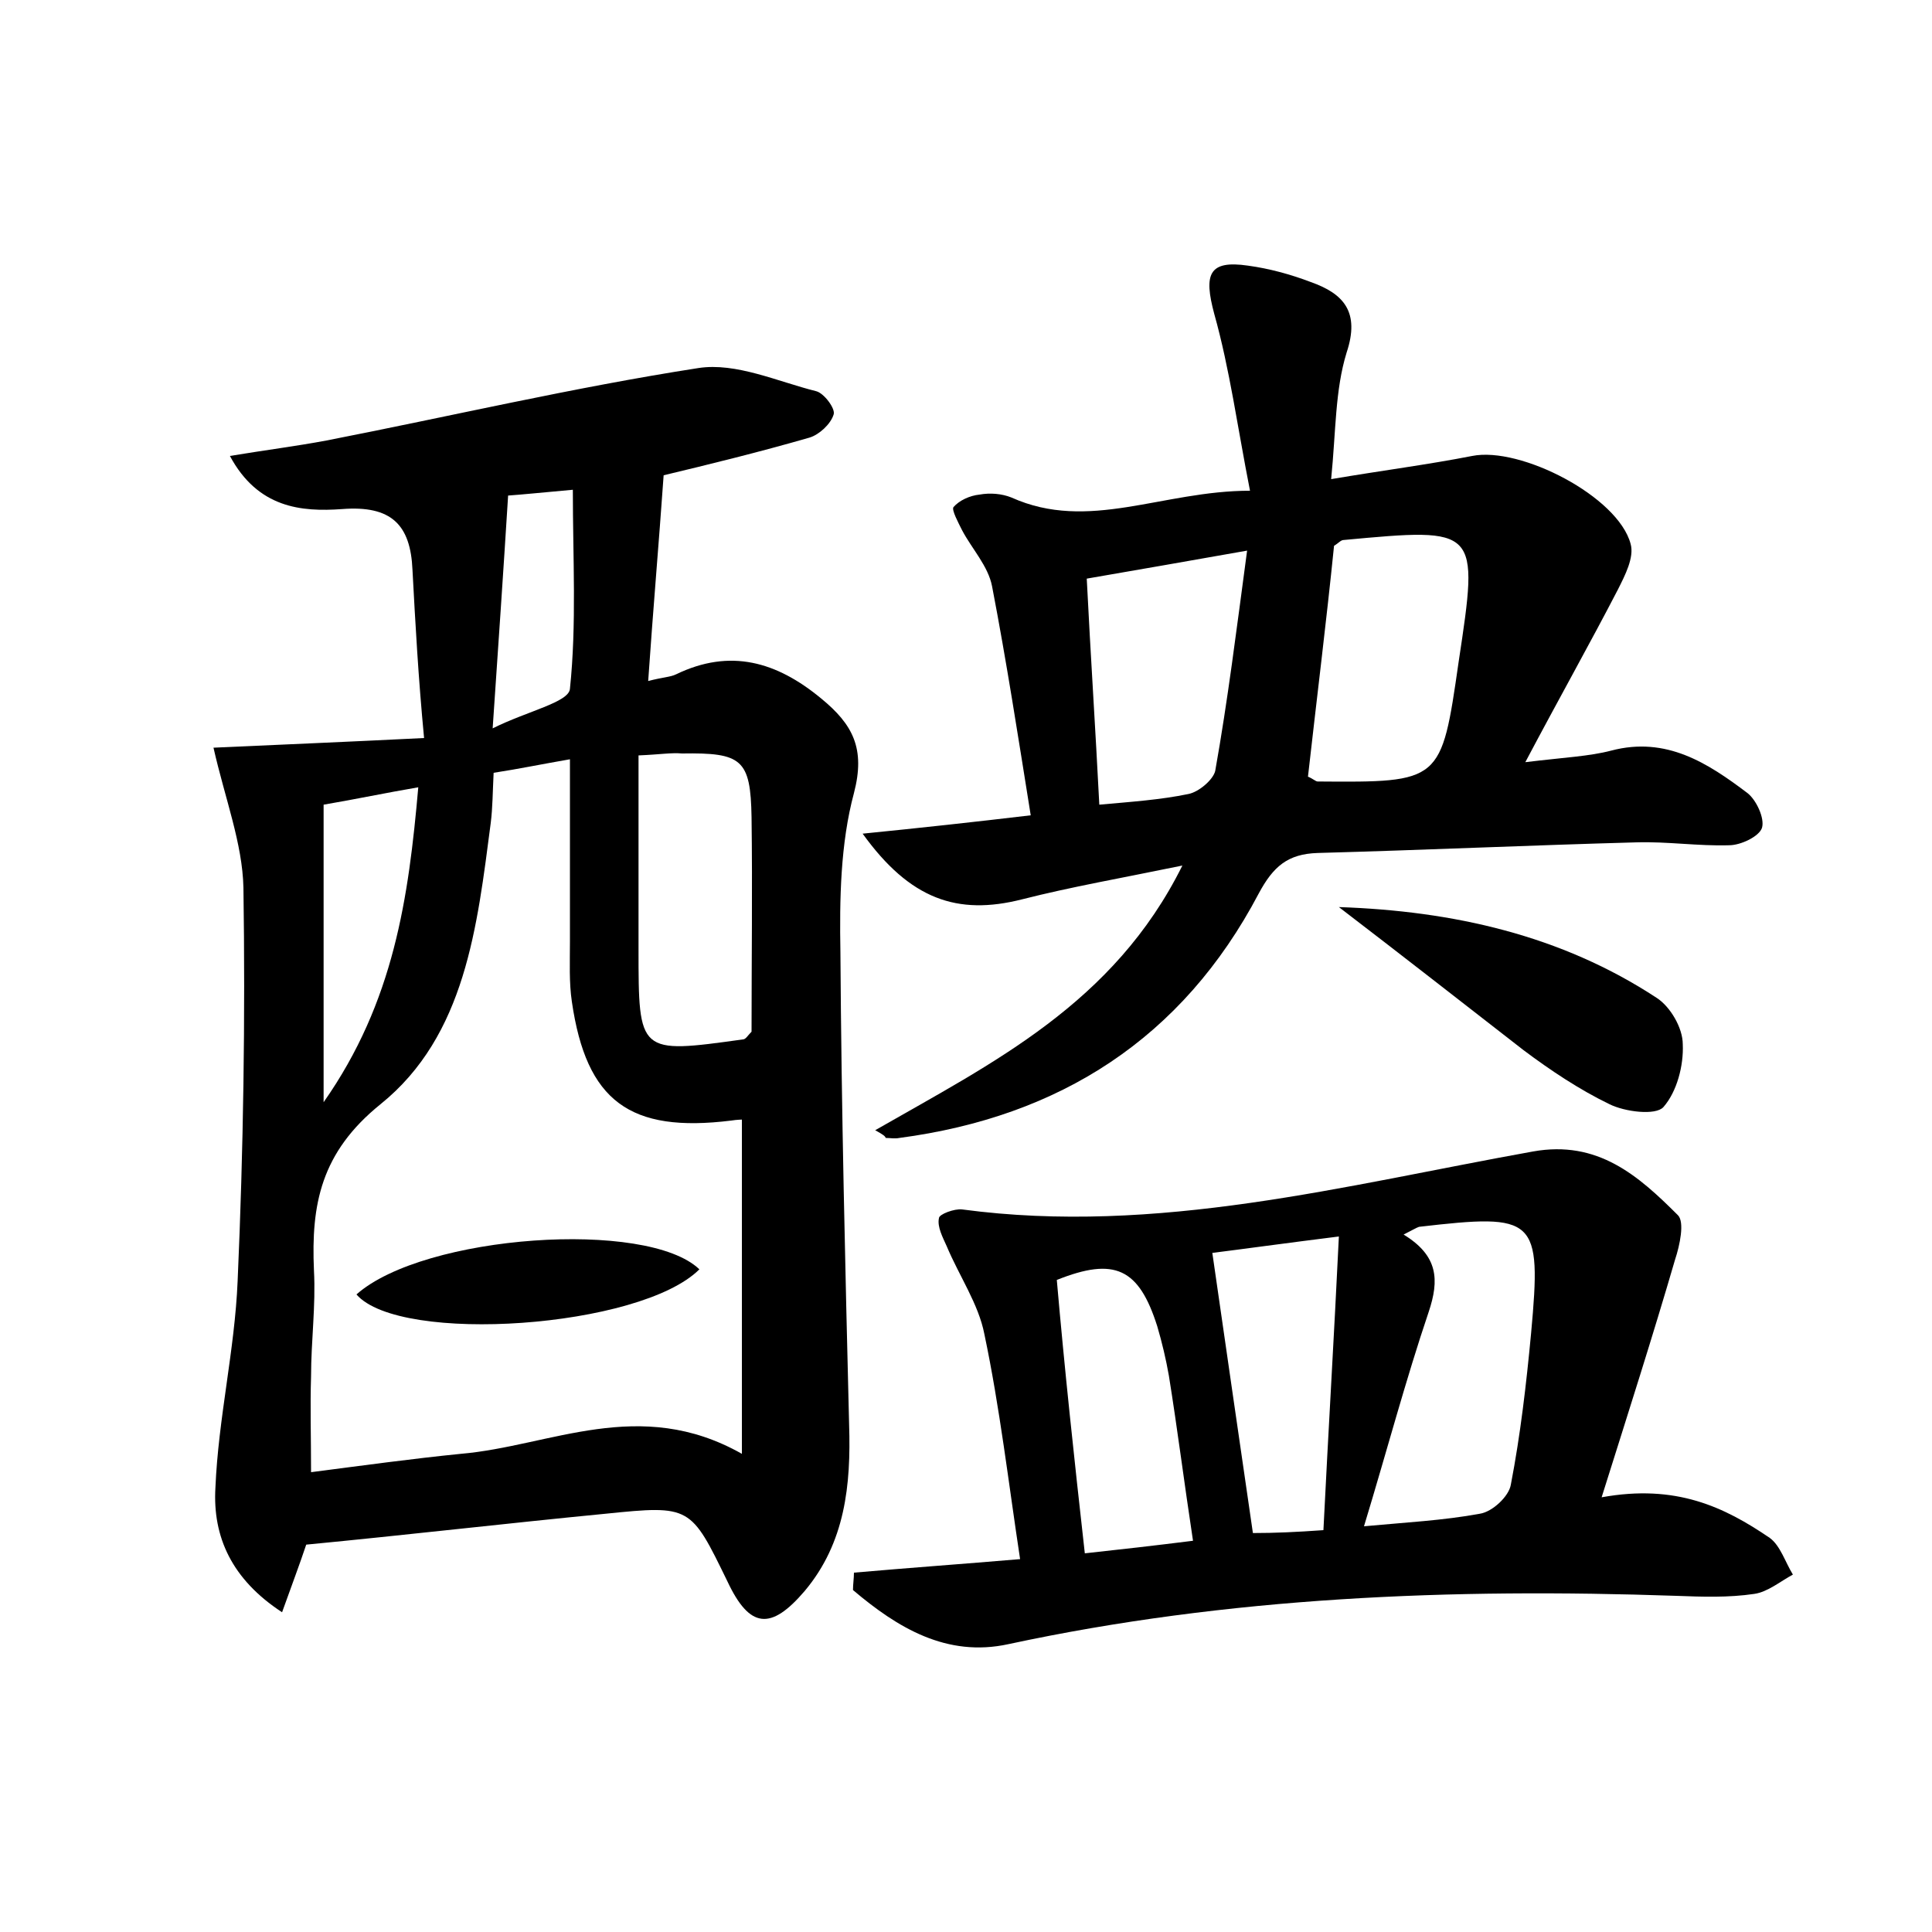 <?xml version="1.0" encoding="utf-8"?>
<!-- Generator: Adobe Illustrator 22.0.0, SVG Export Plug-In . SVG Version: 6.00 Build 0)  -->
<svg version="1.1" id="图层_1" xmlns="http://www.w3.org/2000/svg" xmlns:xlink="http://www.w3.org/1999/xlink" x="0px" y="0px"
	 viewBox="0 0 200 200" style="enable-background:new 0 0 200 200;" xml:space="preserve">
<style type="text/css">
	.st0{fill:#FFFFFF;}
</style>
<g>
	
	<path d="M67.1,70.5c1.5-0.4,2.3-0.4,2.9-0.7c5.6-2.7,10.4-1.3,15,2.5c3.3,2.7,4.6,5.2,3.4,9.8C87,87.3,86.9,93.1,87,98.6
		c0.1,16.3,0.5,32.6,0.9,48.9c0.2,6.2-0.4,12.2-4.6,17.2c-3.5,4.1-5.7,3.9-8-1c-3.8-7.8-3.8-7.9-12.6-7c-10.3,1-20.6,2.2-31,3.2
		c-0.7,2.1-1.5,4.2-2.5,7c-5.2-3.4-7.2-7.8-6.9-12.9c0.3-7.2,2-14.2,2.3-21.4c0.6-13.6,0.8-27.2,0.6-40.7c-0.1-4.6-1.9-9.2-3.1-14.5
		c6.6-0.3,13.8-0.6,21.8-1C43.3,70.1,43,64.6,42.7,59c-0.2-4.7-2.2-6.7-7.3-6.3c-4.2,0.3-8.7-0.1-11.6-5.5c3.6-0.6,6.8-1,10-1.6
		c12.8-2.5,25.6-5.5,38.5-7.5c3.9-0.6,8.2,1.4,12.2,2.4c0.8,0.2,2,1.8,1.8,2.4c-0.3,1-1.5,2.1-2.5,2.4c-5.2,1.5-10.5,2.8-15.1,3.9
		C68.2,56.3,67.6,63.2,67.1,70.5z M76.8,115.9c0.1,0-0.5,0-1.1,0.1c-10.5,1.3-15-2-16.5-12.3c-0.3-2-0.2-4.1-0.2-6.2
		c0-6.1,0-12.3,0-18.9c-2.9,0.5-5.3,1-7.9,1.4C51,82,51,83.6,50.8,85.2c-1.4,10.7-2.6,22-11.4,29.1c-6.2,5-7.2,10.4-6.9,17.2
		c0.2,3.7-0.3,7.3-0.3,11c-0.1,3.1,0,6.2,0,9.9c5.4-0.7,10.5-1.4,15.5-1.9c9.3-0.8,18.5-6,29.1,0C76.8,138.4,76.8,127.2,76.8,115.9z
		 M66.1,78.2c0,6.7,0,13.3,0,20c0,10.9,0,10.9,10.8,9.4c0.3,0,0.5-0.4,0.9-0.8c0-7.3,0.1-14.8,0-22.2c-0.1-6-1-6.7-7.2-6.6
		C69.5,77.9,68.4,78.1,66.1,78.2z M33.5,83.3c0,10.1,0,19.9,0,30.8c7.3-10.4,8.8-21.2,9.8-32.6C39.8,82.1,37,82.7,33.5,83.3z
		 M51,75.4c3.6-1.8,7.9-2.7,8-4.1c0.7-6.7,0.3-13.5,0.3-20.6c-3.3,0.3-5.3,0.5-6.7,0.6C52.1,59.3,51.6,66.6,51,75.4z"/>
	<path d="M90.6,117c12.2-7,24.7-13.1,31.8-27.4c-6.3,1.3-11.5,2.2-16.6,3.5c-6.7,1.7-11.6,0-16.5-6.8c6-0.6,11.5-1.2,17.4-1.9
		c-1.3-8.1-2.5-15.9-4-23.7c-0.4-2.1-2.1-3.9-3.1-5.8c-0.4-0.8-1.1-2.1-0.9-2.4c0.6-0.7,1.7-1.2,2.7-1.3c1.1-0.2,2.3-0.1,3.3,0.3
		c8,3.6,15.6-0.7,24.7-0.7c-1.3-6.6-2.1-12.6-3.7-18.3c-1.1-4.1-0.6-5.6,3.5-5c2.2,0.3,4.4,0.9,6.5,1.7c3.4,1.2,5.1,3.1,3.7,7.3
		c-1.2,3.9-1.1,8.1-1.6,13.1c5.3-0.9,10-1.5,14.6-2.4c5-1,15.1,4.2,16.4,9.1c0.4,1.4-0.6,3.3-1.3,4.7c-2.9,5.6-6,11.1-9.6,17.9
		c4.1-0.5,6.6-0.6,8.9-1.2c5.7-1.5,10,1.3,14.1,4.4c0.9,0.7,1.8,2.6,1.5,3.6c-0.3,0.9-2.2,1.8-3.4,1.8c-3.2,0.1-6.4-0.4-9.6-0.3
		c-11,0.3-22,0.8-33,1.1c-3.1,0.1-4.6,1.4-6.1,4.2c-7.9,15-20.6,23.1-37.2,25.3c-0.5,0.1-0.9,0-1.4,0
		C91.6,117.6,91.5,117.5,90.6,117z M135.4,80.4c0.5,0.2,0.8,0.5,1,0.5C149.2,81,149.2,81,151,68.5c2.1-13.9,2.1-13.9-11.9-12.6
		c-0.3,0-0.5,0.3-1,0.6C137.3,64.4,136.3,72.4,135.4,80.4z M129.1,57c-6.2,1.1-11.4,2-16.6,2.9c0.4,8,0.9,15.5,1.3,23.4
		c3.3-0.3,6.3-0.5,9.2-1.1c1.1-0.2,2.6-1.5,2.8-2.4C127.1,72.5,128,65.2,129.1,57z"/>
	<path d="M165.8,155c7.7-1.4,12.7,1,17.4,4.2c1.1,0.8,1.6,2.5,2.4,3.8c-1.3,0.7-2.6,1.8-4,2c-2.7,0.4-5.4,0.3-8.1,0.2
		c-23.2-0.8-46.3,0.1-69.1,5c-6.4,1.4-11.5-1.7-16.1-5.6c0-0.6,0.1-1.2,0.1-1.8c5.7-0.5,11.3-0.9,17.2-1.4
		c-1.2-7.9-2.1-15.7-3.7-23.3c-0.6-3.1-2.6-6-3.9-9.1c-0.4-0.9-1-2-0.8-2.9c0-0.4,1.6-1,2.4-0.9c20.2,2.7,39.6-2.5,59.1-6
		c6.7-1.2,10.9,2.5,15,6.6c0.7,0.7,0.2,3.1-0.3,4.6C171.1,138.3,168.6,146.1,165.8,155z M145.3,127.8c3.6,2.2,3.7,4.7,2.6,8
		c-2.4,7.1-4.3,14.3-6.7,22.2c4.3-0.4,8.2-0.6,12-1.3c1.3-0.2,3-1.8,3.2-3c1-5.2,1.6-10.4,2.1-15.7c1.1-12,0.5-12.4-11.6-11
		C146.6,127.1,146.3,127.3,145.3,127.8z M137,158.4c0.5-10.1,1.1-20,1.6-30.4c-5.6,0.7-9.9,1.3-13.1,1.7c1.4,9.8,2.8,19.3,4.2,29
		C132,158.7,134.2,158.6,137,158.4z M112.3,160.8c3.7-0.4,7.2-0.8,11.2-1.3c-0.9-5.9-1.6-11.5-2.5-17.1c-0.3-1.7-0.7-3.4-1.2-5.1
		c-1.9-6-4.4-7.2-10.4-4.8C110.2,141.7,111.2,151,112.3,160.8z"/>
	<path d="M138.6,93.9c11.8,0.4,23,2.9,32.9,9.4c1.4,0.9,2.7,3.1,2.7,4.8c0.1,2.2-0.6,4.9-2,6.5c-0.8,0.9-4,0.5-5.6-0.3
		c-3.1-1.5-6.1-3.5-8.9-5.6C151.4,103.8,145,98.8,138.6,93.9z"/>
	
	
	
	
	
	
	
	
	
	<path d="M72.4,131.4c-6.1,6.1-31,7.8-35.5,2.6C43.9,127.8,67,126.2,72.4,131.4z"/>
</g>
</svg>

